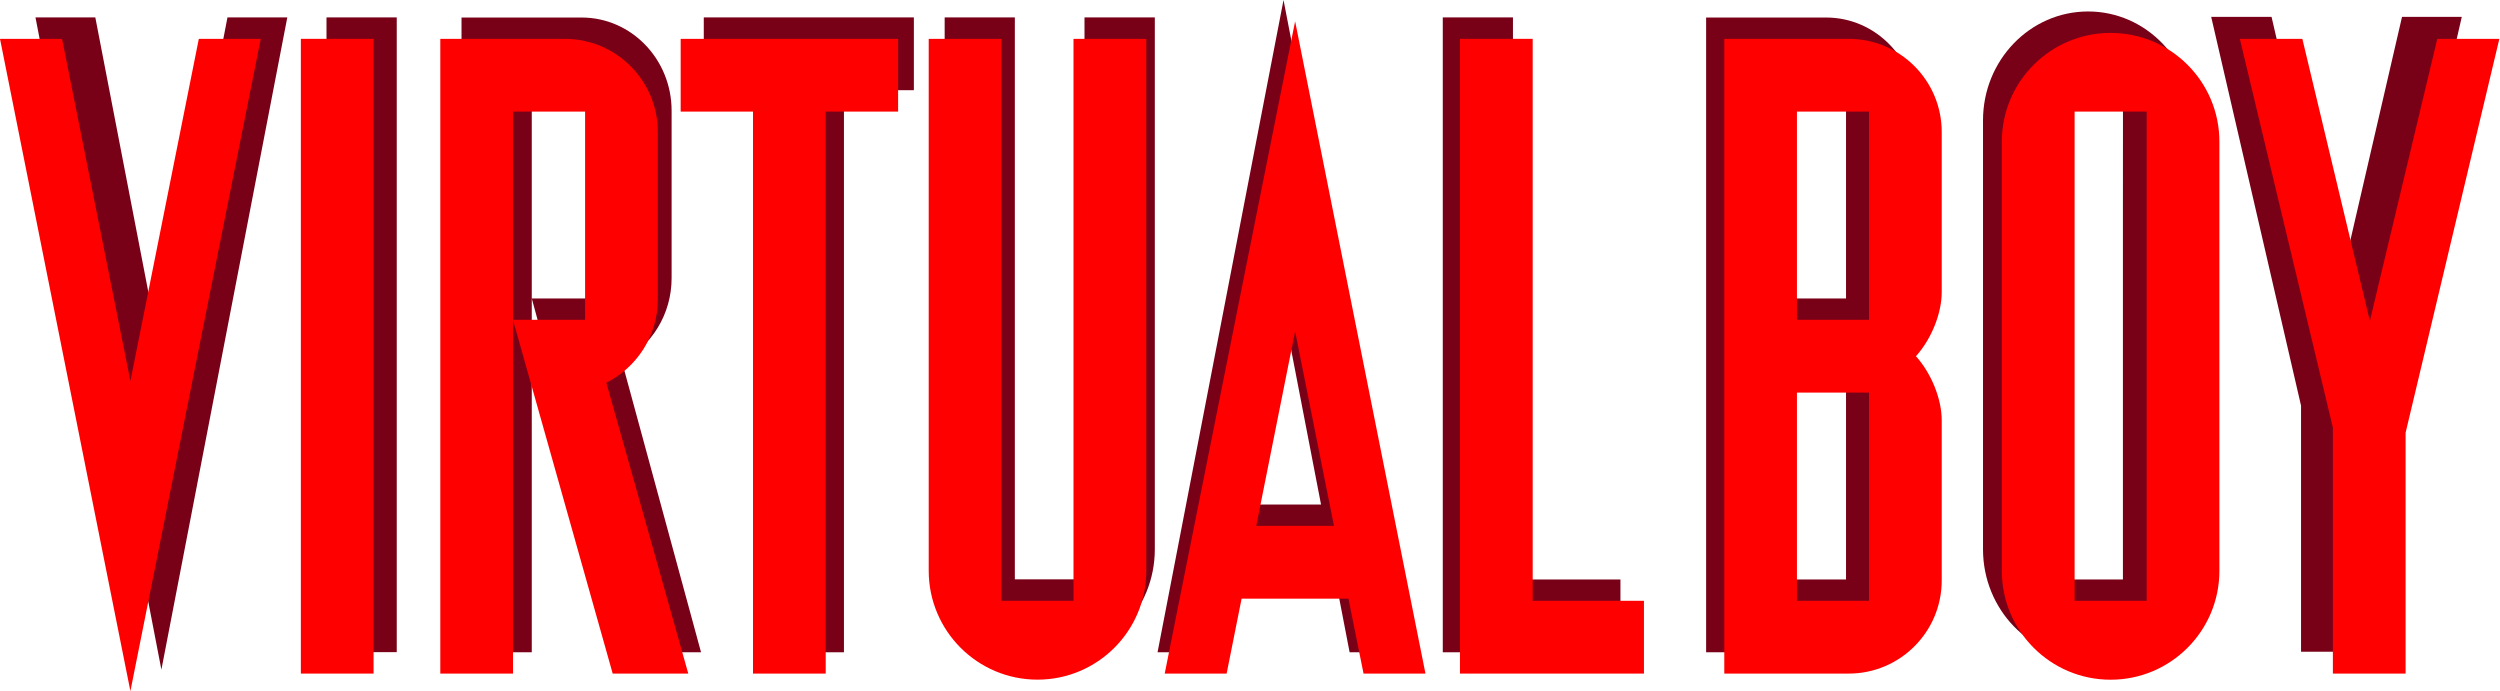 <?xml version="1.0" encoding="UTF-8" standalone="no"?>
<svg
   height="1061"
   viewBox="0 0 3840 1061"
   width="3840"
   version="1.1"
   id="svg21"
   sodipodi:docname="virtualboy.svg"
   inkscape:version="1.3.2 (091e20e, 2023-11-25)"
   xmlns:inkscape="http://www.inkscape.org/namespaces/inkscape"
   xmlns:sodipodi="http://sodipodi.sourceforge.net/DTD/sodipodi-0.dtd"
   xmlns="http://www.w3.org/2000/svg"
   xmlns:svg="http://www.w3.org/2000/svg">
  <defs
     id="defs21" />
  <sodipodi:namedview
     id="namedview21"
     pagecolor="#ffffff"
     bordercolor="#000000"
     borderopacity="0.25"
     inkscape:showpageshadow="2"
     inkscape:pageopacity="0.0"
     inkscape:pagecheckerboard="0"
     inkscape:deskcolor="#d1d1d1"
     inkscape:zoom="0.21510417"
     inkscape:cx="1917.6755"
     inkscape:cy="529.97579"
     inkscape:window-width="1312"
     inkscape:window-height="449"
     inkscape:window-x="215"
     inkscape:window-y="39"
     inkscape:window-maximized="0"
     inkscape:current-layer="svg21" />
  <g
     id="g23">
    <g
       id="g22"
       transform="scale(1,1.001)">
      <g
         transform="scale(1,1)"
         id="g21">
        <g
           fill="#780117"
           id="g10">
          <path
             d="M 1403.7,26.7 H 1296.3 1188.4 1081 v 111.7 h 107.4 v 862.5 h 107.9 V 138.4 h 107.4 z"
             id="path1" />
          <path
             d="M 1665.8,26.7 V 889 h -107 V 26.7 H 1451 v 816.2 c 0,92.2 72.2,167.1 161.4,167.1 89.1,0 161.4,-74.8 161.4,-167.1 V 26.7 Z"
             id="path2" />
          <path
             d="m 2073,1000.9 h 92 L 1971.5,0 1778,1000.9 h 92 l 22.3,-115 h 158.5 z m -159.3,-226.7 57.7,-298.5 57.7,298.5 z"
             id="path3" />
          <path
             d="M 54.5,26.7 247.9,1027.6 441.3,26.7 H 349.4 L 247.9,551.9 146.4,26.7 Z"
             id="path4" />
          <path
             d="m 2943.3,169.9 c 0,-79 -61.9,-143 -138.2,-143 h -76.6 -75.9 -32 v 974 h 32 152.5 c 76.3,0 138.2,-64 138.2,-143 V 612.3 c 0,-32.3 -15,-71.7 -38.3,-98.4 23.2,-26.6 38.3,-66.1 38.3,-98.4 z M 2835.5,138.4 V 458 h -107 V 138.4 Z m -107,750.8 V 569.7 h 107 v 319.5 z"
             id="path5" />
          <path
             d="m 501.5,26.7 h 107.9 v 974 H 501.5 Z"
             id="path6" />
          <path
             d="M 1076.8,1000.9 955.2,554.5 c 45.3,-23.5 76.4,-71.9 76.4,-127.9 V 169.9 c 0,-79 -61.9,-143 -138.2,-143 H 816.8 708.9 v 111.7 862.3 H 816.8 V 458 138.4 h 107 V 458 h -107 l 2.4,8.8 145.6,534.1 z"
             id="path7" />
          <path
             d="M 2323.9,889.2 V 26.7 h -107.8 v 862.5 55.8 55.9 H 2489 V 889.2 Z"
             id="path8" />
          <path
             d="m 3207.3,17.6 c -89.1,0 -161.4,74.8 -161.4,167.1 v 136.7 409.5 112 c 0,92.2 72.2,167.1 161.4,167.1 89.1,0 161.4,-74.8 161.4,-167.1 V 730.8 581.2 446.5 321.4 184.7 C 3368.6,92.4 3296.4,17.6 3207.3,17.6 Z m 53.5,303.8 v 259.8 149.7 158.3 h -106.9 v -308 -134.7 -308 h 107 z"
             id="path9" />
          <path
             d="m 3781.3,25.9 h -91.8 l -100.2,433 -100.2,-433 h -92.7 l 138,596.6 v 377.6 h 107.8 V 630.4 Z"
             id="path10" />
        </g>
        <g
           fill="#ff0000"
           id="g20">
          <path
             d="m 1379.5,59.6 h -111.2 -111.7 -111.1 v 111.6 h 111.1 v 862.4 h 111.7 V 171.2 h 111.2 z"
             id="path11" />
          <path
             d="M 1648.9,59.6 V 921.9 H 1538.2 V 59.6 h -111.7 v 816.2 c 0,92.2 74.8,167.1 167.1,167.1 92.2,0 167.1,-74.8 167.1,-167.1 V 59.6 Z"
             id="path12" />
          <path
             d="m 2094.4,1033.6 h 95.1 L 1989.3,32.7 1789,1033.6 h 95.1 l 23,-115 h 164.1 z m -164.8,-226.7 59.7,-298.5 59.7,298.5 z"
             id="path13" />
          <path
             d="M 0,59.6 200.3,1060.5 400.5,59.6 H 305.4 L 200.3,584.8 95.3,59.6 Z"
             id="path14" />
          <path
             d="m 2982.5,202.6 c 0,-79 -64,-143 -143,-143 h -79.3 -78.5 -33.2 v 974 h 33.2 157.8 c 79,0 143,-64 143,-143 V 645 c 0,-32.3 -15.6,-71.7 -39.6,-98.4 24,-26.6 39.6,-66.1 39.6,-98.4 z M 2870.8,171.2 V 490.7 H 2760.1 V 171.2 Z M 2760.1,921.9 V 602.4 h 110.7 v 319.5 z"
             id="path15" />
          <path
             d="m 3839,59.6 h -95.3 l -103.6,433 -103.7,-433 h -96 l 142.9,596.5 v 377.5 H 3695 V 664 Z"
             id="path16" />
          <path
             d="m 462.1,59.6 h 111.7 v 974 H 462.1 Z"
             id="path17" />
          <path
             d="M 1057.2,1033.6 931.3,587.3 c 46.9,-23.5 79.1,-71.9 79.1,-127.9 V 202.6 c 0,-79 -64,-143 -143,-143 H 788.1 676.3 v 111.7 862.3 H 788 V 490.8 171.2 H 898.7 V 490.7 H 788 l 2.4,8.8 150.7,534.1 z"
             id="path18" />
          <path
             d="M 2354.2,921.9 V 59.6 h -111.7 v 862.3 55.9 55.8 h 282.6 V 921.9 Z"
             id="path19" />
          <path
             d="m 3241.9,50.5 c -92.2,0 -167.1,74.8 -167.1,167.1 v 136.7 409.5 112.1 c 0,92.2 74.8,167.1 167.1,167.1 92.2,0 167.1,-74.8 167.1,-167.1 V 763.6 613.9 479.3 354.1 217.4 c 0,-92.1 -74.8,-166.9 -167.1,-166.9 z m 55.4,303.6 v 259.8 149.7 158.3 h -110.7 v -308 -134.6 -308 h 110.7 z"
             id="path20" />
        </g>
      </g>
    </g>
  </g>
</svg>
